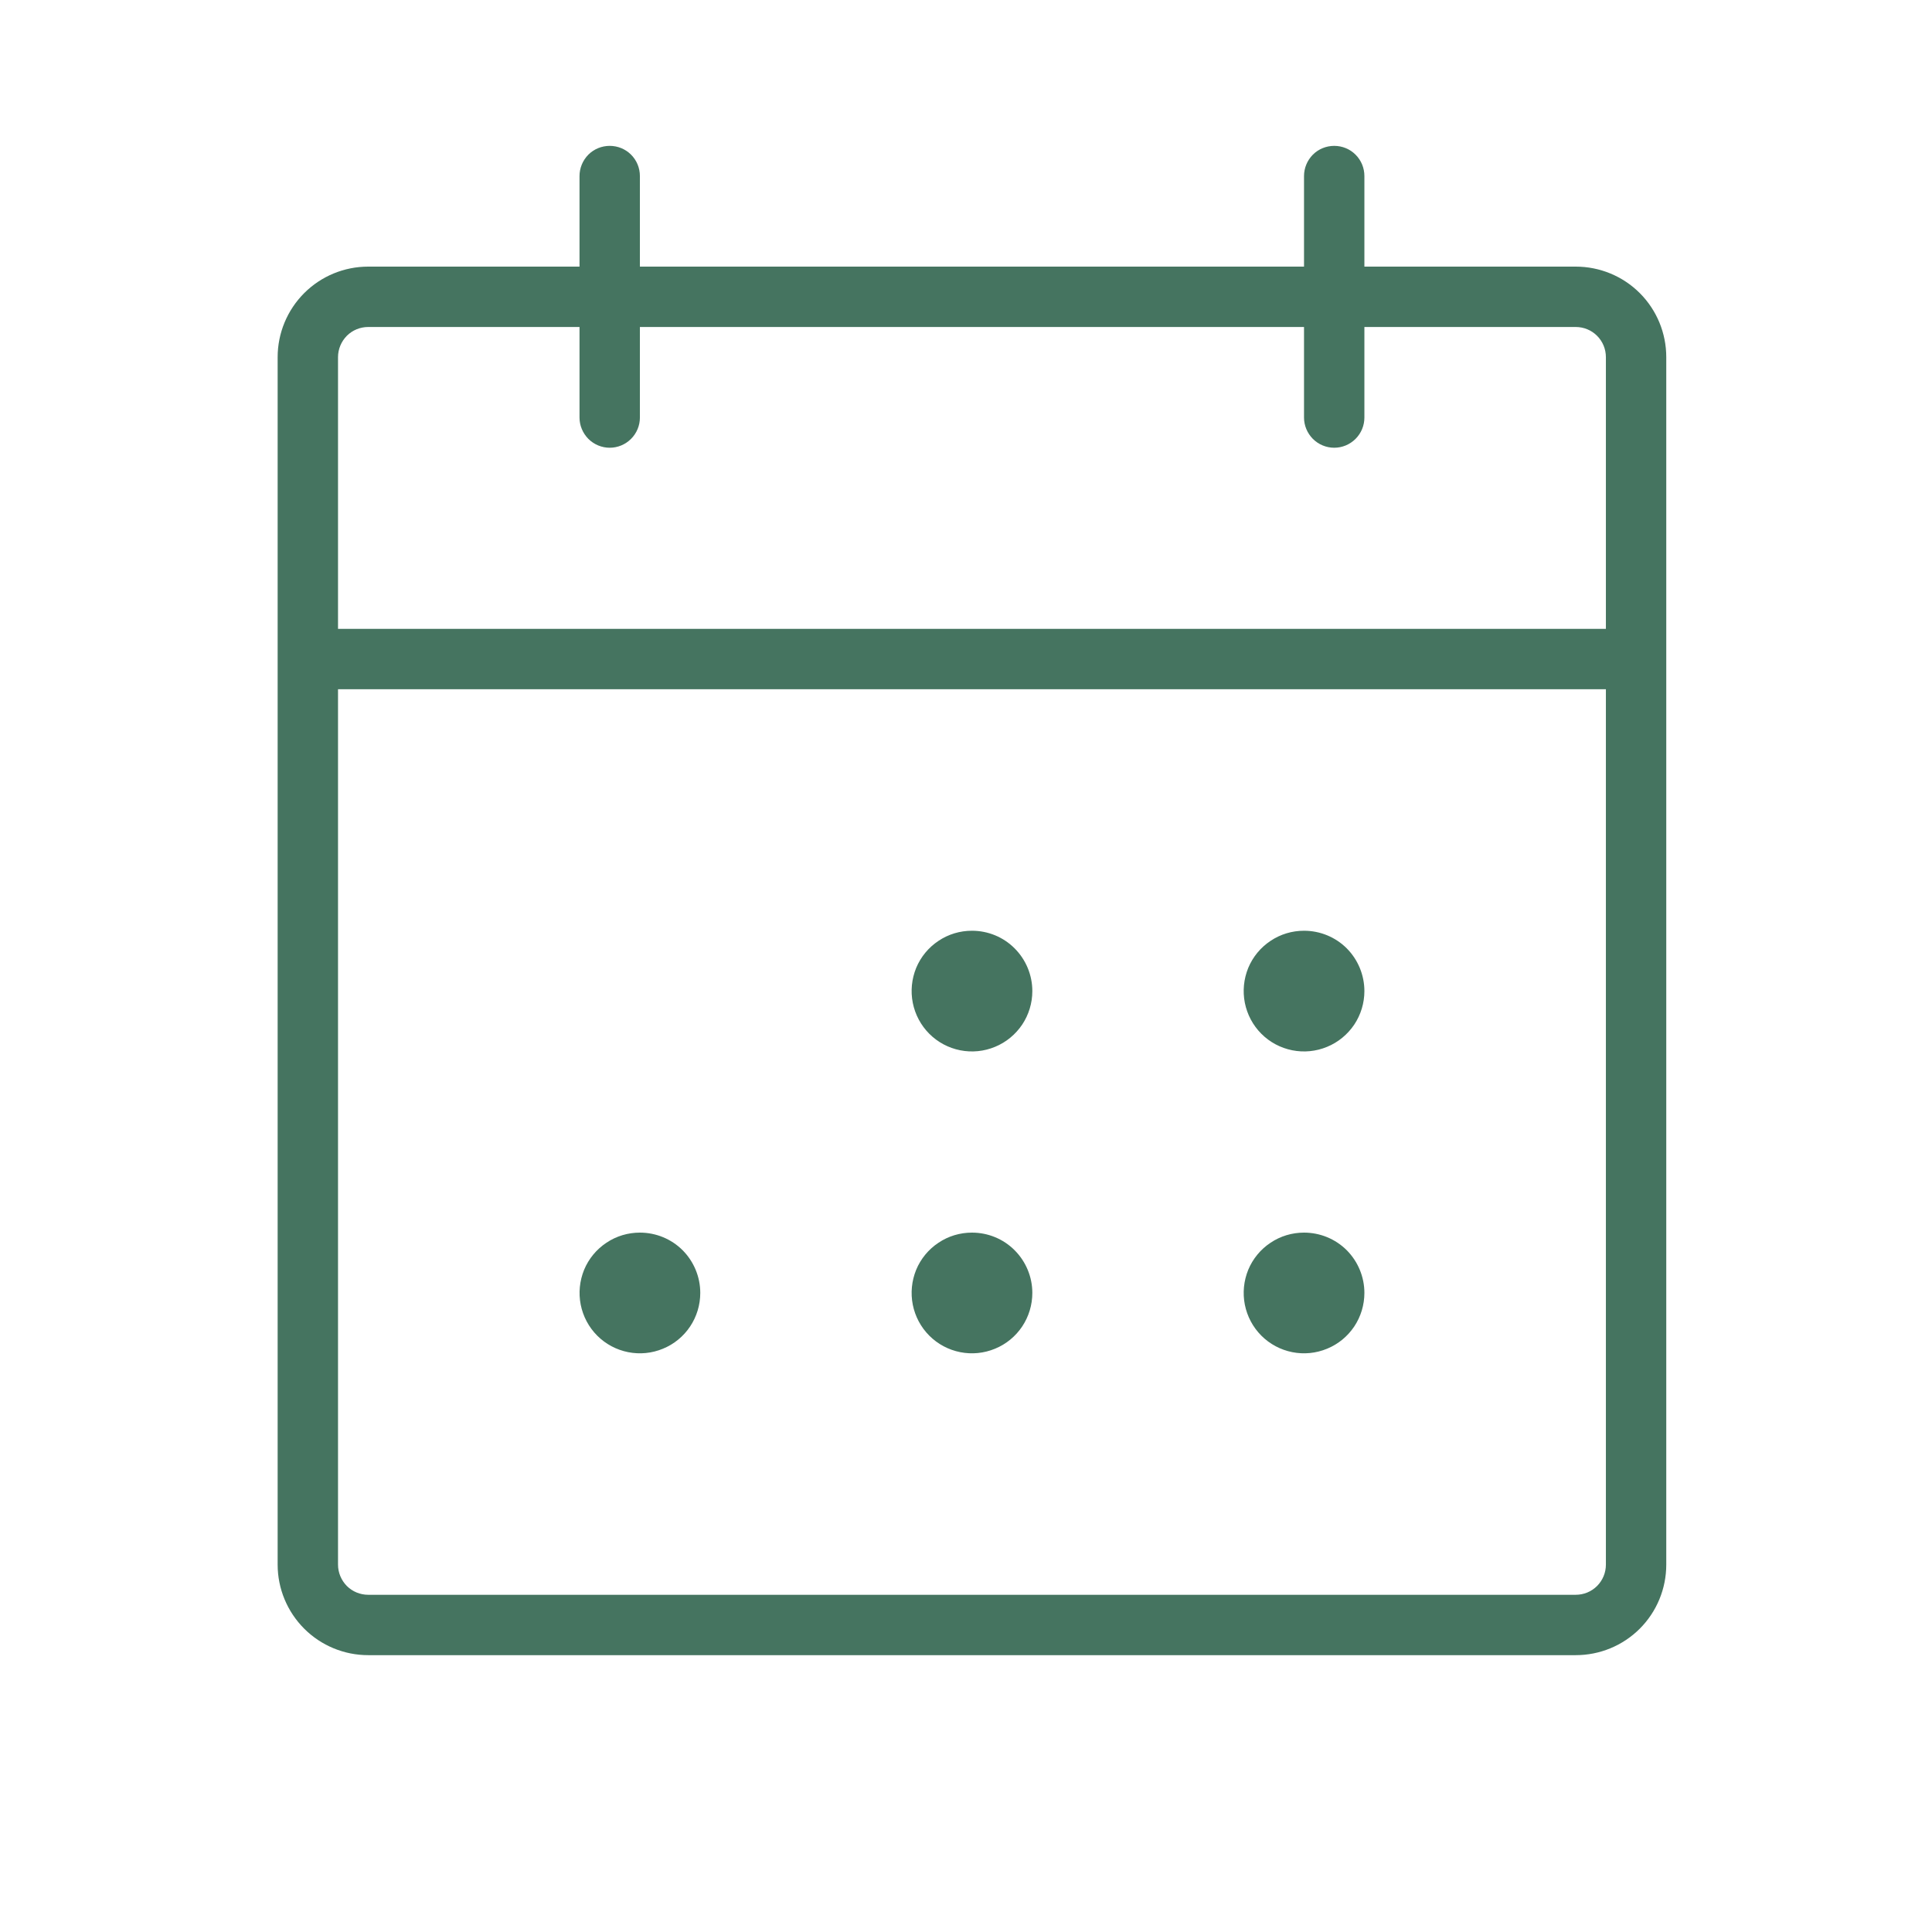 <svg width="24" height="24" viewBox="0 0 24 24" fill="none" xmlns="http://www.w3.org/2000/svg">
<path d="M19.574 3.312H16.949V2.187C16.949 2.087 16.91 1.992 16.839 1.921C16.769 1.851 16.674 1.812 16.574 1.812C16.475 1.812 16.379 1.851 16.309 1.921C16.239 1.992 16.199 2.087 16.199 2.187V3.312H7.949V2.187C7.949 2.087 7.91 1.992 7.839 1.921C7.769 1.851 7.674 1.812 7.574 1.812C7.475 1.812 7.379 1.851 7.309 1.921C7.239 1.992 7.199 2.087 7.199 2.187V3.312H4.574C4.276 3.312 3.99 3.43 3.779 3.641C3.568 3.852 3.449 4.138 3.449 4.437V19.436C3.449 19.735 3.568 20.021 3.779 20.232C3.99 20.443 4.276 20.561 4.574 20.561H19.574C19.873 20.561 20.159 20.443 20.37 20.232C20.581 20.021 20.699 19.735 20.699 19.436V4.437C20.699 4.138 20.581 3.852 20.37 3.641C20.159 3.43 19.873 3.312 19.574 3.312ZM4.574 4.062H7.199V5.187C7.199 5.286 7.239 5.381 7.309 5.452C7.379 5.522 7.475 5.562 7.574 5.562C7.674 5.562 7.769 5.522 7.839 5.452C7.91 5.381 7.949 5.286 7.949 5.187V4.062H16.199V5.187C16.199 5.286 16.239 5.381 16.309 5.452C16.379 5.522 16.475 5.562 16.574 5.562C16.674 5.562 16.769 5.522 16.839 5.452C16.91 5.381 16.949 5.286 16.949 5.187V4.062H19.574C19.674 4.062 19.769 4.101 19.839 4.171C19.91 4.242 19.949 4.337 19.949 4.437V7.812H4.199V4.437C4.199 4.337 4.239 4.242 4.309 4.171C4.379 4.101 4.475 4.062 4.574 4.062ZM19.574 19.811H4.574C4.475 19.811 4.379 19.772 4.309 19.702C4.239 19.631 4.199 19.536 4.199 19.436V8.562H19.949V19.436C19.949 19.536 19.91 19.631 19.839 19.702C19.769 19.772 19.674 19.811 19.574 19.811ZM12.824 12.312C12.824 12.46 12.78 12.605 12.698 12.728C12.615 12.851 12.498 12.948 12.361 13.004C12.224 13.061 12.073 13.076 11.928 13.047C11.782 13.018 11.649 12.947 11.544 12.842C11.439 12.737 11.368 12.603 11.339 12.458C11.31 12.312 11.325 12.162 11.381 12.024C11.438 11.887 11.534 11.77 11.658 11.688C11.781 11.605 11.926 11.562 12.074 11.562C12.273 11.562 12.464 11.64 12.604 11.781C12.745 11.922 12.824 12.113 12.824 12.312ZM16.949 12.312C16.949 12.46 16.905 12.605 16.823 12.728C16.74 12.851 16.623 12.948 16.486 13.004C16.349 13.061 16.198 13.076 16.053 13.047C15.907 13.018 15.774 12.947 15.669 12.842C15.564 12.737 15.493 12.603 15.464 12.458C15.435 12.312 15.45 12.162 15.506 12.024C15.563 11.887 15.659 11.77 15.783 11.688C15.906 11.605 16.051 11.562 16.199 11.562C16.398 11.562 16.589 11.64 16.73 11.781C16.87 11.922 16.949 12.113 16.949 12.312ZM8.699 16.061C8.699 16.21 8.655 16.355 8.573 16.478C8.49 16.602 8.373 16.698 8.236 16.754C8.099 16.811 7.948 16.826 7.803 16.797C7.657 16.768 7.524 16.697 7.419 16.592C7.314 16.487 7.243 16.353 7.214 16.208C7.185 16.062 7.2 15.912 7.256 15.774C7.313 15.637 7.409 15.52 7.533 15.438C7.656 15.355 7.801 15.312 7.949 15.312C8.148 15.312 8.339 15.39 8.48 15.531C8.62 15.672 8.699 15.863 8.699 16.061ZM12.824 16.061C12.824 16.21 12.78 16.355 12.698 16.478C12.615 16.602 12.498 16.698 12.361 16.754C12.224 16.811 12.073 16.826 11.928 16.797C11.782 16.768 11.649 16.697 11.544 16.592C11.439 16.487 11.368 16.353 11.339 16.208C11.31 16.062 11.325 15.912 11.381 15.774C11.438 15.637 11.534 15.52 11.658 15.438C11.781 15.355 11.926 15.312 12.074 15.312C12.273 15.312 12.464 15.39 12.604 15.531C12.745 15.672 12.824 15.863 12.824 16.061ZM16.949 16.061C16.949 16.21 16.905 16.355 16.823 16.478C16.74 16.602 16.623 16.698 16.486 16.754C16.349 16.811 16.198 16.826 16.053 16.797C15.907 16.768 15.774 16.697 15.669 16.592C15.564 16.487 15.493 16.353 15.464 16.208C15.435 16.062 15.45 15.912 15.506 15.774C15.563 15.637 15.659 15.52 15.783 15.438C15.906 15.355 16.051 15.312 16.199 15.312C16.398 15.312 16.589 15.39 16.73 15.531C16.87 15.672 16.949 15.863 16.949 16.061Z" fill="#457460"/>
</svg>
